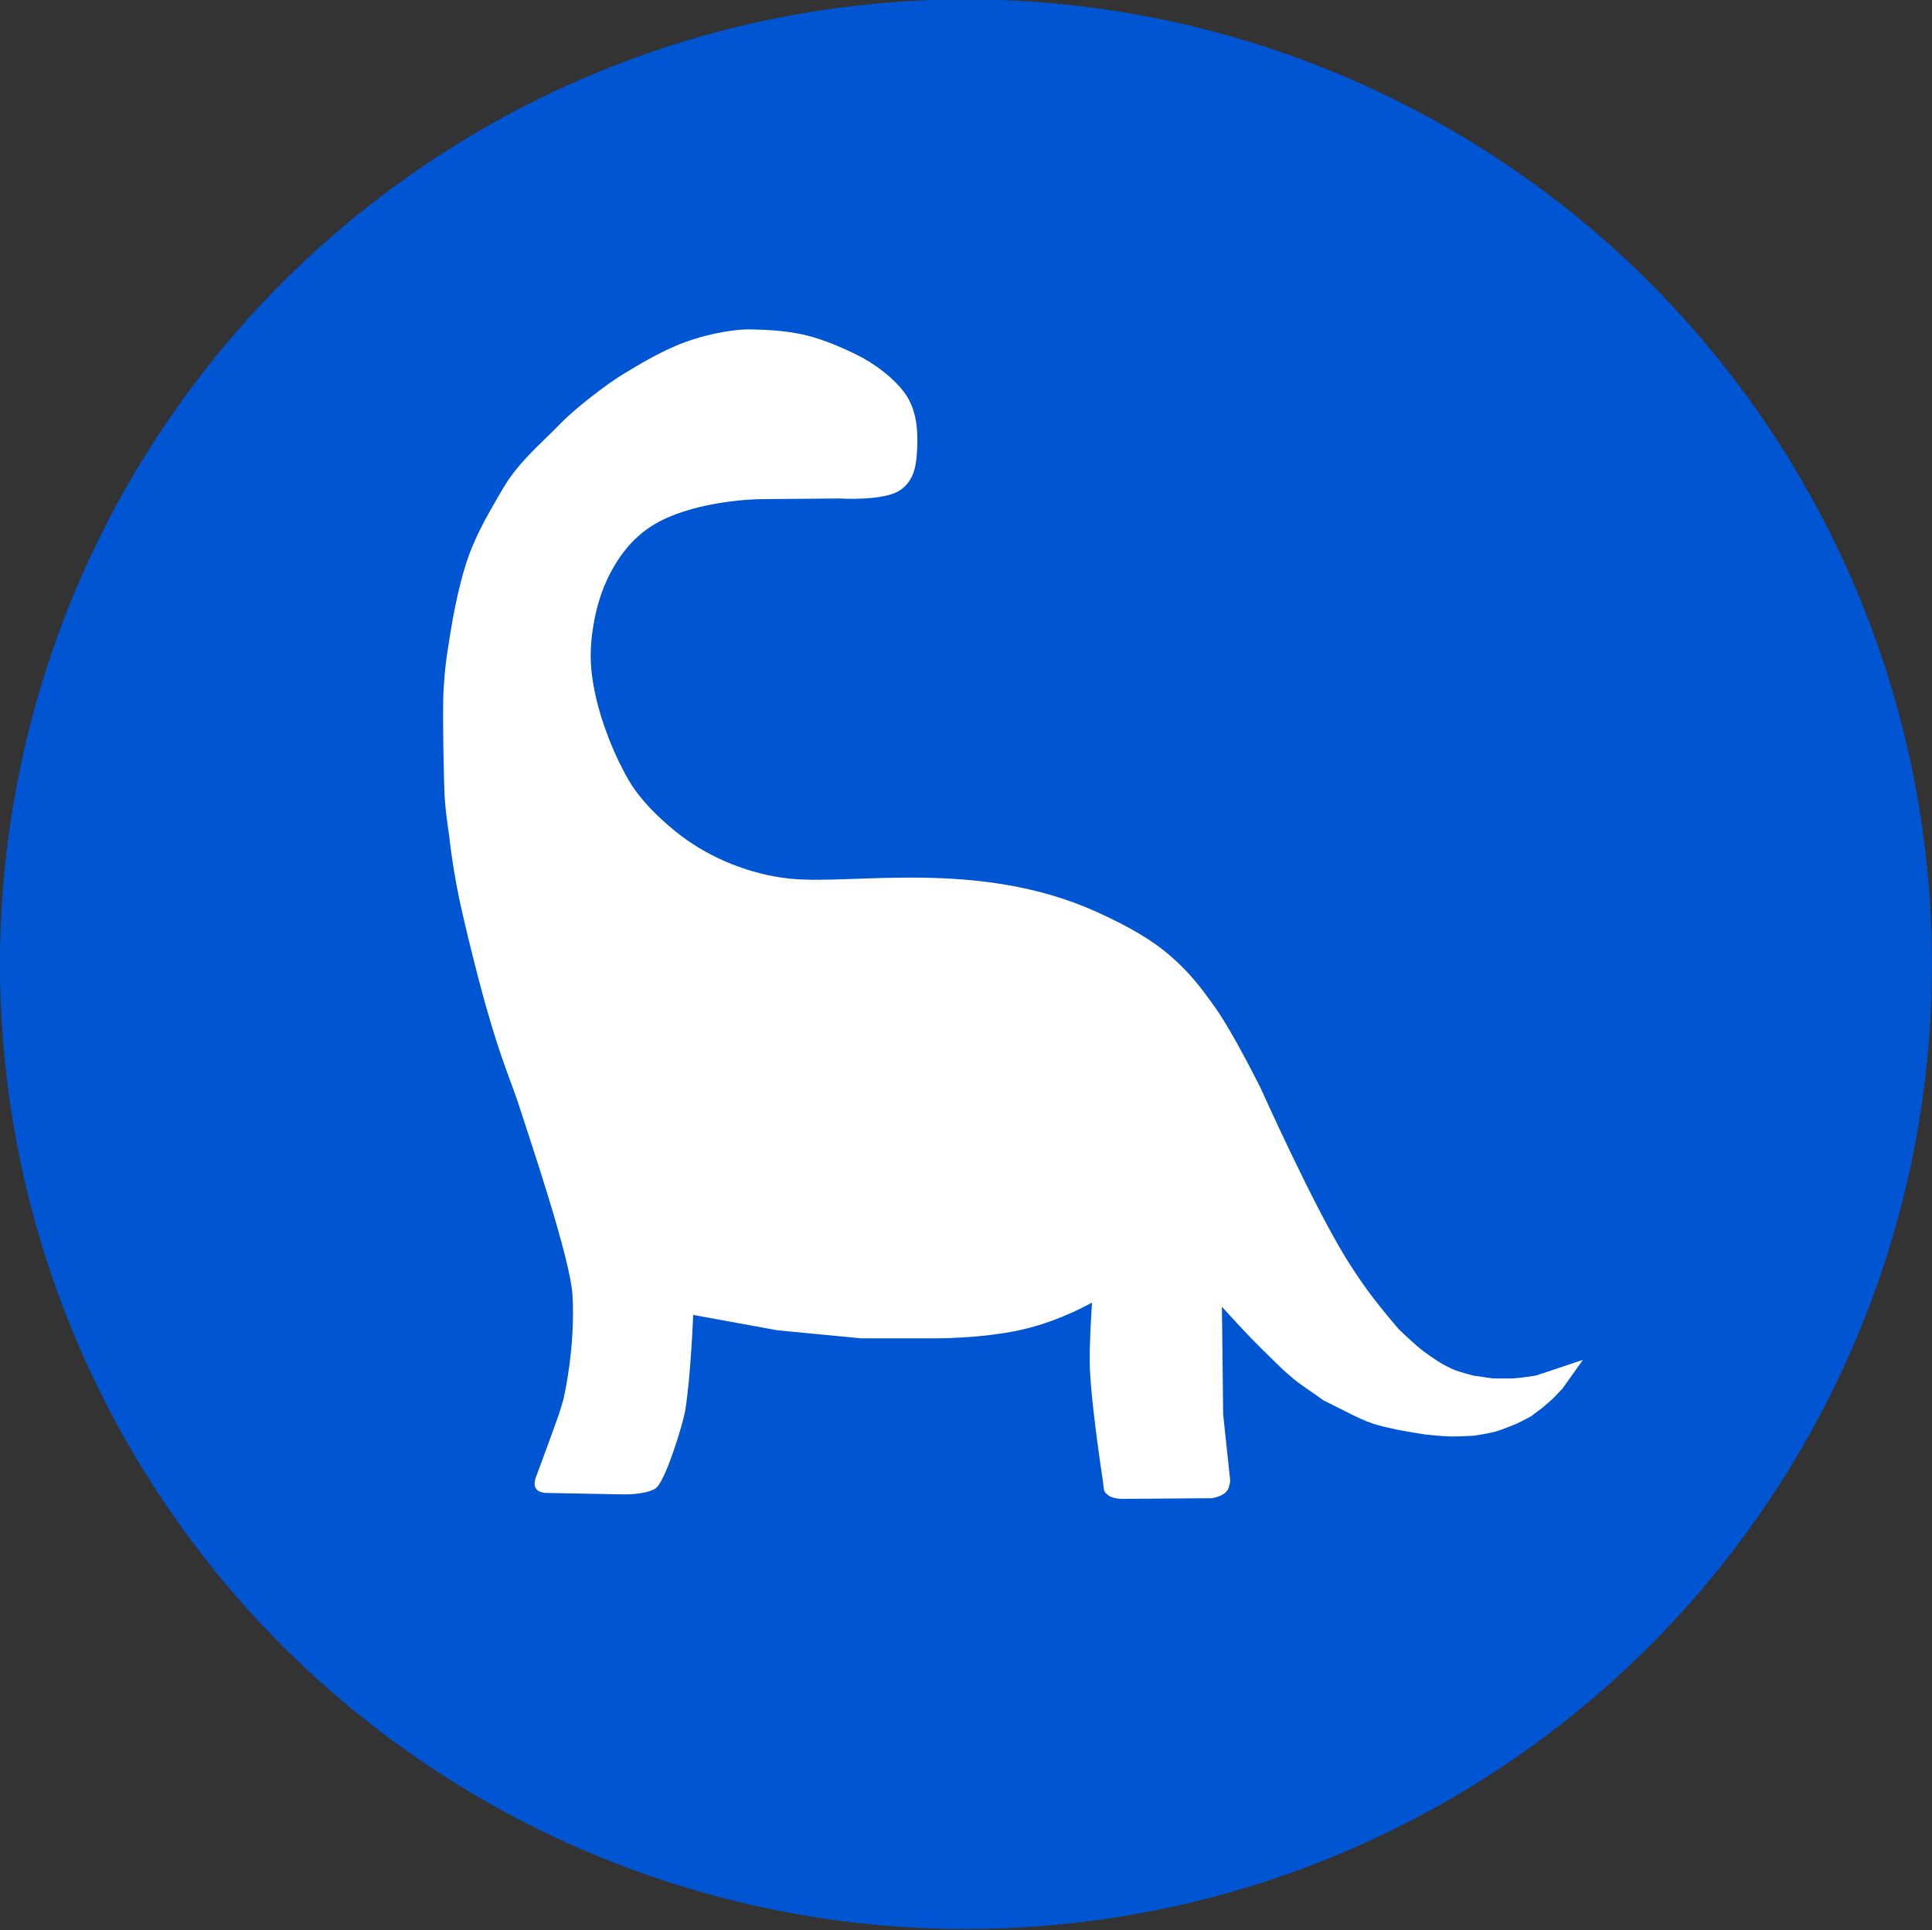 <?xml version="1.0" encoding="utf-8"?>
<svg viewBox="1.723 0.625 250.878 250.691" width="250.878" height="250.691" xmlns="http://www.w3.org/2000/svg">
  <rect x="1.723" y="0.625" width="250.878" height="250.691" fill="#333333" stroke="none"/>
  <clipPath id="p.0">
    <path d="m0,0l960,0l0,960l-960,0l0,-960z" clip-rule="nonzero" id="svg_1"/>
  </clipPath>
  <circle stroke-dasharray="5,2,2,2,2,2" stroke-width="0" transform="matrix(1, 0, 0, 0.999, -351.346, -298.041)" cx="478.508" cy="424.327" r="125.439" stroke=" rgb(0, 0, 0)" fill=" rgb(0, 85, 210)" id="svg_2" style="paint-order: stroke;"/>
  <g stroke-width="0" clip-path="url(#p.0)" transform="matrix(0.239, 0, 0, 0.204, 47.633, 37.638)" id="svg_3" style="">
    <g transform="matrix(3.994 0 0 3.906 39.156 45.737)" id="svg_4">
      <g transform="matrix(1, 0, 0, 1, -1.132, -6.229)" id="svg_5">
        <path d="M 28.016 9.048 C 25.825 10.608 21.355 14.791 19.662 16.882 C 16.401 20.909 13.622 23.495 11.414 28.184 C 10.284 30.582 7.831 35.182 6.516 40.382 C 5.001 46.365 4.372 52.387 4.102 54.279 C 3.869 55.905 3.7 58.202 3.581 60.365 C 3.486 62.074 3.499 66.328 3.55 70.268 C 3.595 73.71 3.669 76.91 3.724 77.969 C 3.883 81.022 4.333 84.239 4.333 84.239 C 4.333 84.239 4.793 90.032 6.15 97.012 C 10.387 118.811 12.363 122.769 13.863 128.381 C 15.317 133.819 20.814 153.157 21.113 159.184 C 21.531 167.625 19.92 175.955 19.92 175.955 C 19.92 175.955 19.476 177.865 19.209 178.778 C 18.254 182.036 16.255 188.47 16.255 188.47 C 16.255 188.47 15.626 190.02 16.216 190.832 C 16.616 191.383 17.45 191.421 17.45 191.421 L 28.045 191.659 C 28.045 191.659 30.767 191.763 32.324 190.762 C 33.728 189.858 36.192 179.834 36.431 178.116 C 37.195 172.615 37.532 162.407 37.532 162.407 L 48.975 164.907 C 48.975 164.907 60.303 166.221 60.341 166.221 C 60.38 166.221 69.993 166.221 70.031 166.221 C 70.051 166.221 76.558 166.334 82.205 164.819 C 87.409 163.423 91.788 160.388 91.788 160.388 C 91.788 160.388 91.362 167.607 91.494 171.216 C 91.677 176.204 92.66 184.653 93.229 189.23 C 93.468 191.166 93.275 191.179 94.079 191.882 C 94.755 192.471 96.322 192.385 96.322 192.385 L 108.116 192.284 C 108.116 192.284 109.329 192.037 109.938 191.366 C 110.609 190.626 110.572 189.276 110.572 189.276 L 109.625 178.617 L 109.458 161.083 C 109.458 161.083 112.07 164.52 113.405 166.171 C 114.739 167.822 117.465 170.987 117.465 170.987 C 117.465 170.987 119.035 172.796 120.325 173.857 C 121.801 175.07 123.247 176.31 123.247 176.31 C 123.247 176.31 125.54 177.697 126.643 178.359 C 127.746 179.021 128.782 179.624 129.971 180.116 C 130.775 180.449 132.002 180.781 133.037 181.045 C 134.368 181.385 137.071 181.889 137.071 181.889 C 137.071 181.889 139.276 182.176 140.378 182.212 C 141.48 182.248 143.684 182.103 143.684 182.103 C 143.684 182.103 145.7 181.748 146.689 181.414 C 147.678 181.08 149.62 180.098 149.62 180.098 L 151.477 178.962 L 153.186 177.413 L 154.476 176.052 L 155.766 174.44 L 158.567 169.732 L 152.185 172.285 C 152.185 172.285 149.969 172.727 148.861 172.759 C 148 172.784 146.278 172.75 146.278 172.75 L 143.606 172.285 C 143.606 172.285 141.739 171.707 140.891 171.269 C 139.459 170.529 138.192 169.485 136.983 168.419 C 135.729 167.313 133.543 164.769 133.543 164.769 C 133.543 164.769 131.558 162.043 129.719 159.125 C 128.236 156.772 126.903 154.261 126.358 153.204 C 121.773 144.298 114.745 125.492 114.745 125.492 C 114.745 125.492 111.016 116.468 108.532 112.283 C 106.706 109.208 105.06 106.537 102.193 103.624 C 100.101 101.499 97.137 99.25 92.268 96.633 C 76.238 88.018 59.205 92.363 50.673 91.29 C 45.304 90.614 40 88.012 35.981 84.389 C 35.591 84.039 31.077 80.013 28.797 75.328 C 26.782 71.19 25.645 67.118 25.645 67.118 C 25.645 67.118 23.703 61.167 23.592 55.482 C 23.519 51.736 24.219 48.113 24.624 46.413 C 25.042 44.662 26.865 37.552 31.974 33.742 C 37.088 29.929 45.023 29.448 46.756 29.431 C 52.301 29.376 57.418 29.323 57.418 29.323 C 57.418 29.323 63.469 29.795 65.691 27.963 C 67.607 26.384 67.865 23.977 67.987 21.498 C 68.139 18.416 67.968 15.052 66.441 12.372 C 64.999 9.84 62.237 7.328 59.722 5.86 C 58.25 5.001 55.48 3.439 52.669 2.657 C 49.725 1.838 46.736 1.817 45.243 1.761 C 43.707 1.703 40.011 2.25 36.336 3.88 C 32.99 5.362 29.662 7.876 28.016 9.048 Z" stroke=" rgb(0, 0, 0)" fill-rule=" nonzero" fill=" rgb(255, 255, 255)" id="svg_6" style=""/>
      </g>
    </g>
  </g>
</svg>
